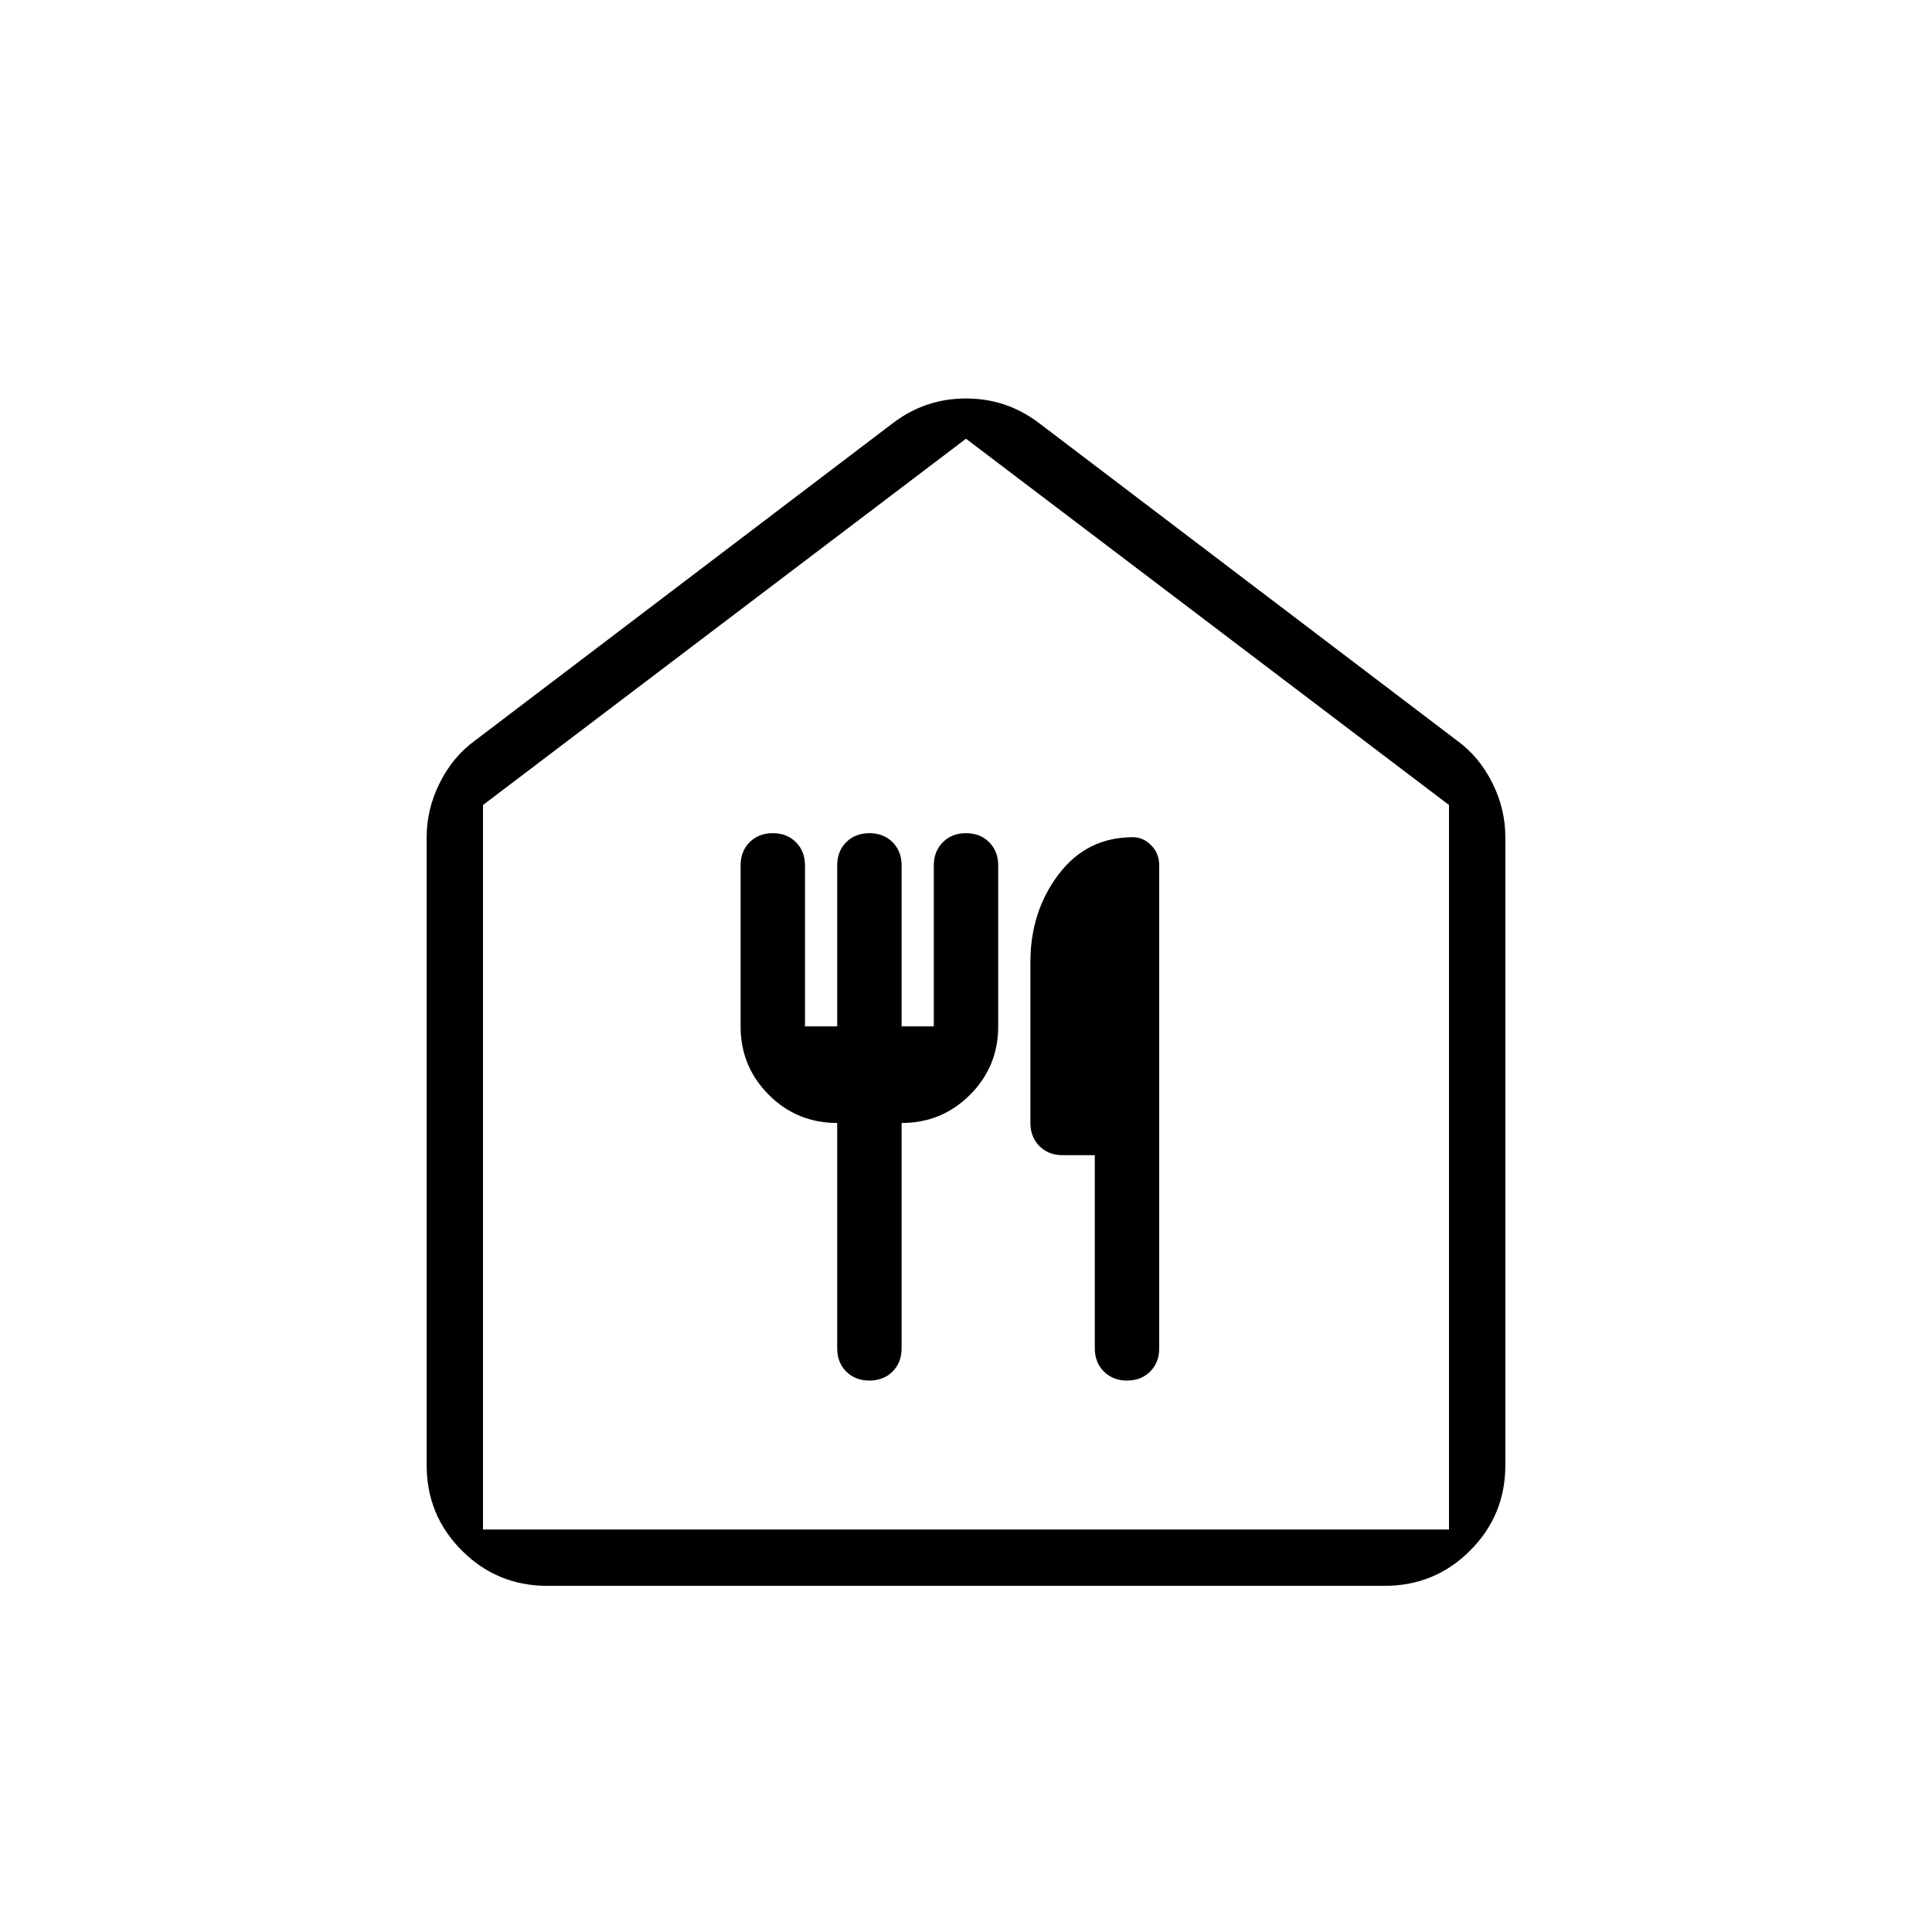 <svg xmlns="http://www.w3.org/2000/svg" height="24" width="24"><path d="M6.8 19.7Q6.175 19.7 5.738 19.262Q5.3 18.825 5.3 18.2V10.4Q5.3 10.05 5.463 9.725Q5.625 9.4 5.9 9.2L11.1 5.25Q11.5 4.95 12 4.95Q12.5 4.95 12.9 5.25L18.1 9.2Q18.375 9.4 18.538 9.725Q18.7 10.05 18.7 10.4V18.2Q18.7 18.825 18.262 19.262Q17.825 19.7 17.2 19.7ZM6 19H18V10L12 5.45L6 10ZM10.4 13.95V16.75Q10.4 16.925 10.512 17.038Q10.625 17.15 10.8 17.15Q10.975 17.15 11.088 17.038Q11.2 16.925 11.2 16.75V13.95Q11.7 13.95 12.05 13.6Q12.4 13.25 12.4 12.75V10.75Q12.4 10.575 12.288 10.462Q12.175 10.35 12 10.35Q11.825 10.35 11.713 10.462Q11.6 10.575 11.6 10.75V12.75H11.2V10.75Q11.2 10.575 11.088 10.462Q10.975 10.35 10.8 10.35Q10.625 10.35 10.512 10.462Q10.4 10.575 10.4 10.75V12.75H10V10.75Q10 10.575 9.887 10.462Q9.775 10.35 9.6 10.35Q9.425 10.35 9.312 10.462Q9.2 10.575 9.2 10.75V12.75Q9.2 13.25 9.55 13.6Q9.9 13.95 10.4 13.95ZM14 17.15Q14.175 17.15 14.288 17.038Q14.4 16.925 14.4 16.75V10.75Q14.4 10.6 14.3 10.5Q14.2 10.4 14.075 10.4Q13.5 10.4 13.15 10.862Q12.8 11.325 12.8 11.95V13.95Q12.8 14.125 12.913 14.238Q13.025 14.35 13.2 14.35H13.6V16.75Q13.6 16.925 13.713 17.038Q13.825 17.15 14 17.15ZM6 19H12H18H6Z"/></svg>